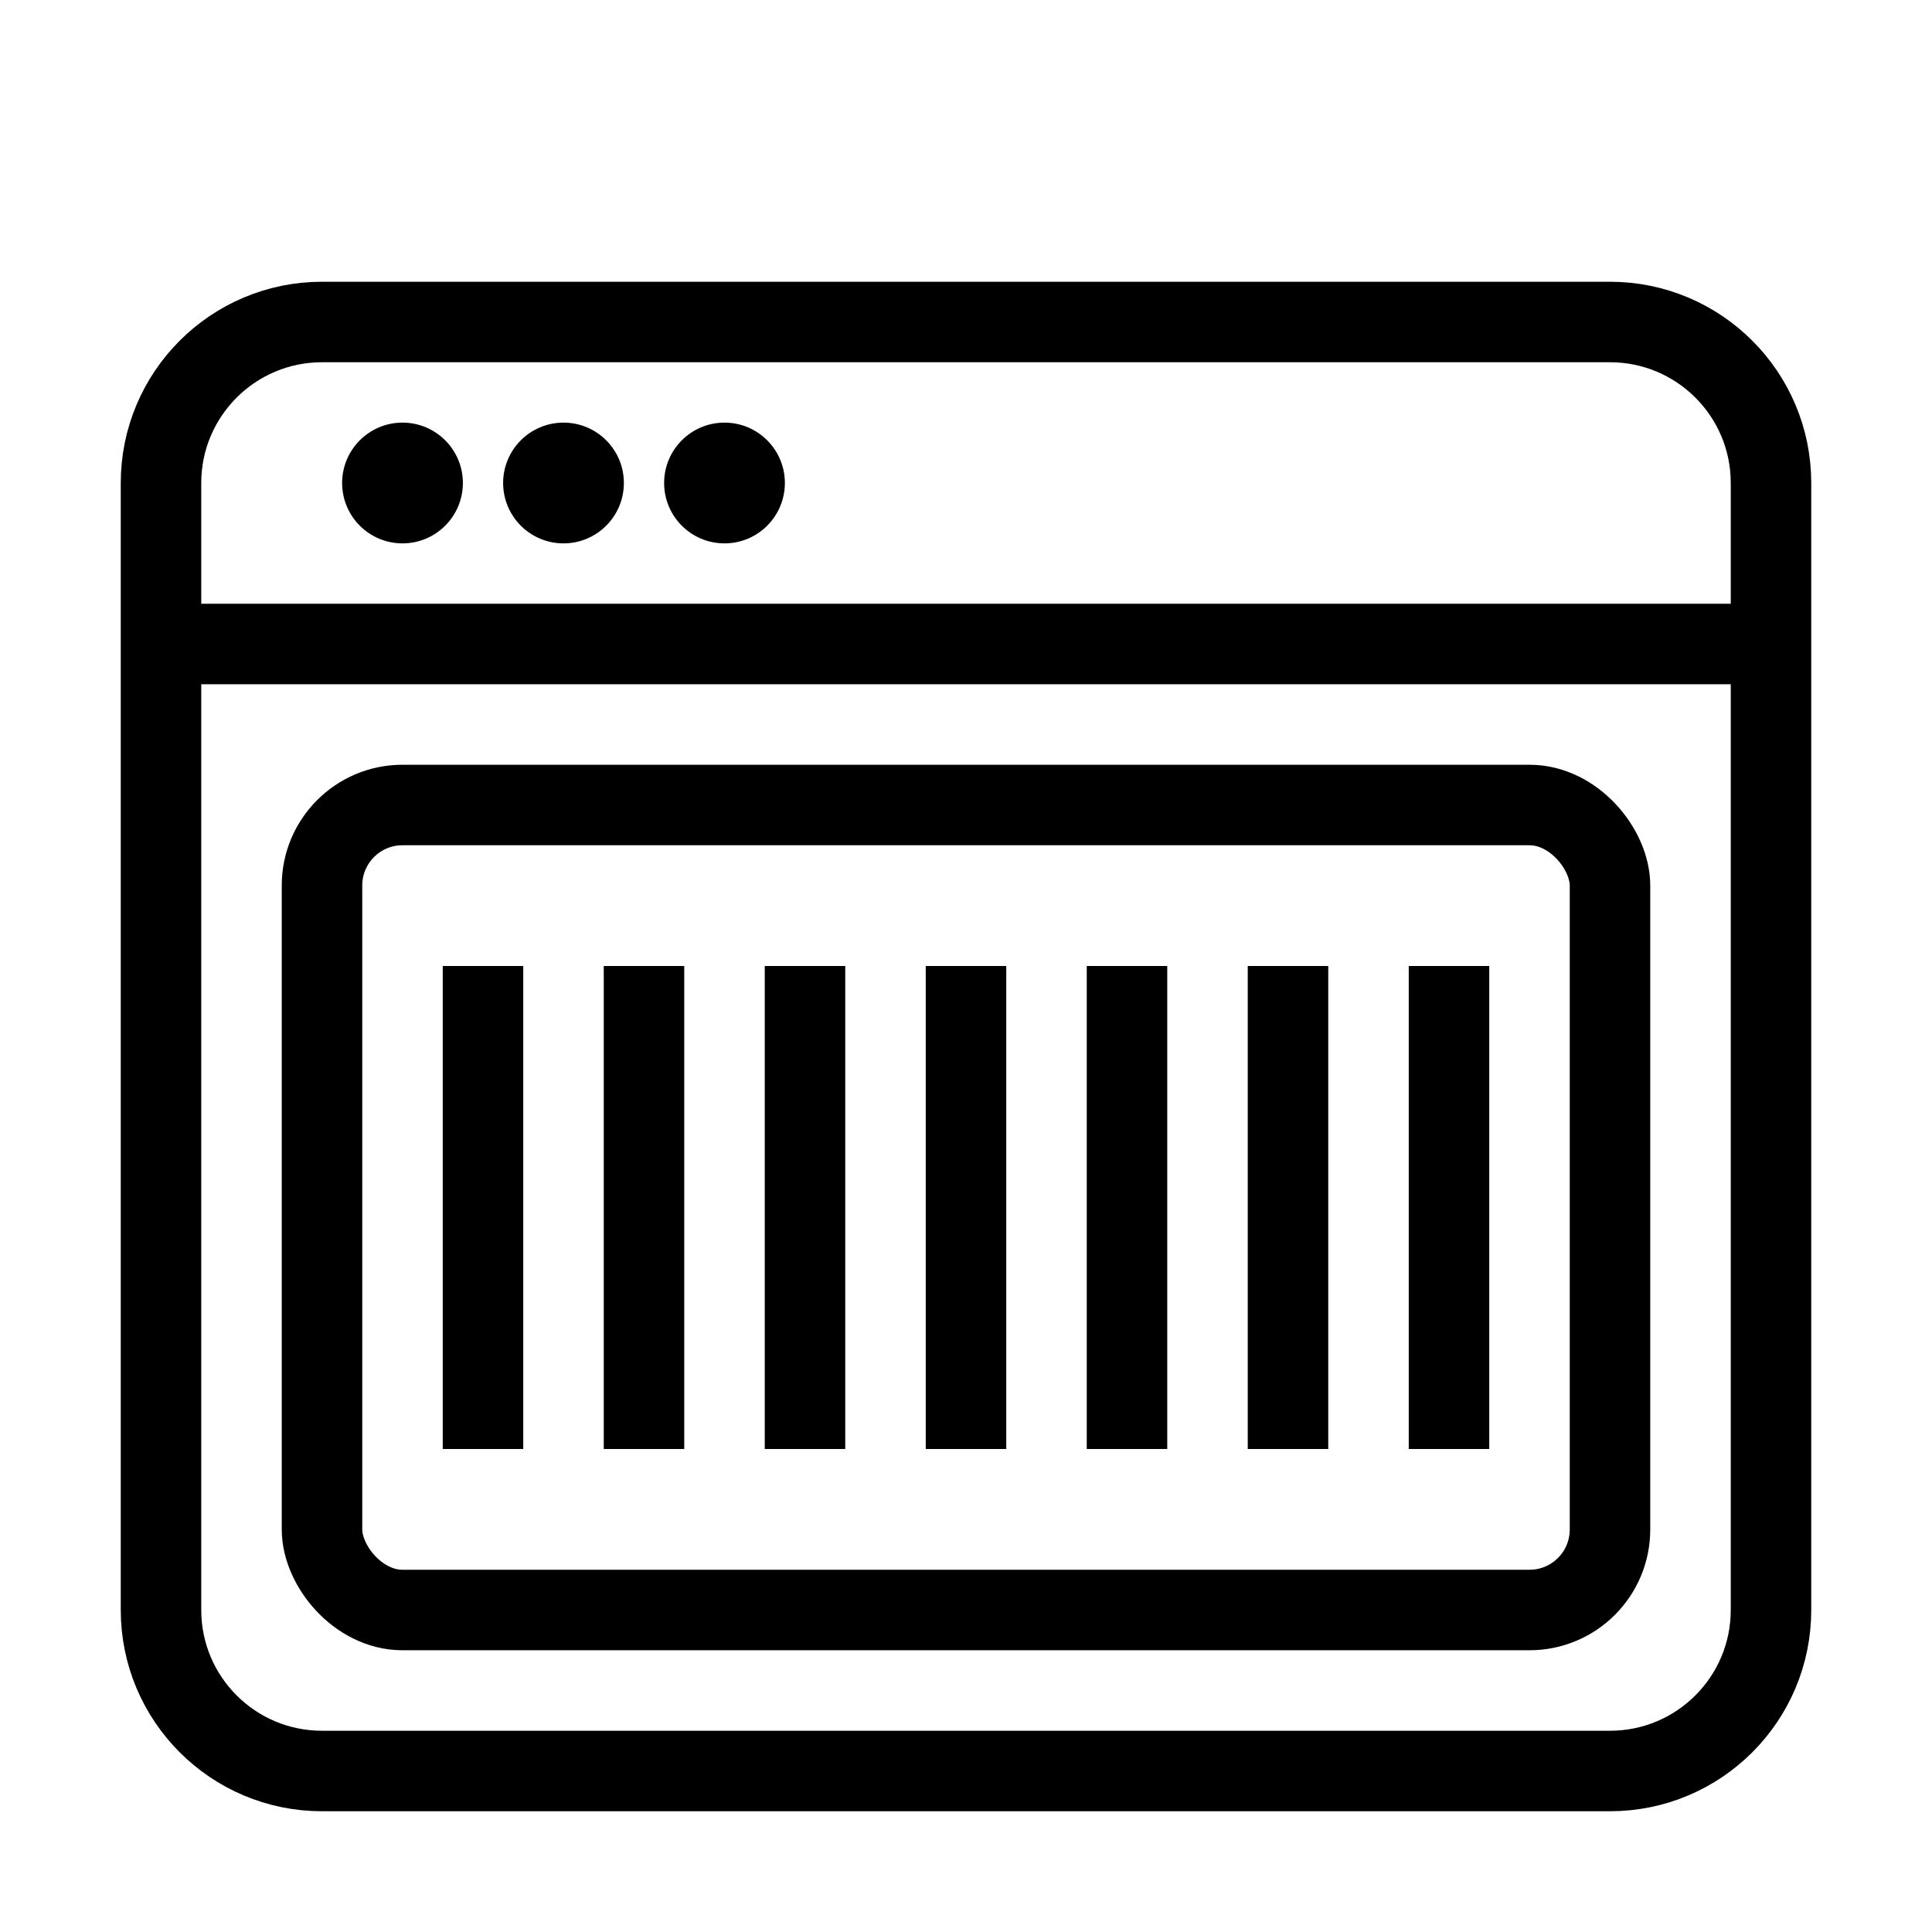 <svg width="48" height="48" viewBox="0 0 48 48" fill="none" xmlns="http://www.w3.org/2000/svg">
  <path d="M40 8H8C5.791 8 4 9.791 4 12V40C4 42.209 5.791 44 8 44H40C42.209 44 44 42.209 44 40V12C44 9.791 42.209 8 40 8Z" stroke="currentColor" stroke-width="2"/>
  <path d="M4 16H44" stroke="currentColor" stroke-width="2"/>
  <circle cx="10" cy="12" r="1.5" fill="currentColor"/>
  <circle cx="14" cy="12" r="1.5" fill="currentColor"/>
  <circle cx="18" cy="12" r="1.5" fill="currentColor"/>
  <rect x="8" y="20" width="32" height="20" rx="2" stroke="currentColor" stroke-width="2"/>
  <path d="M12 24V36" stroke="currentColor" stroke-width="2"/>
  <path d="M16 24V36" stroke="currentColor" stroke-width="2"/>
  <path d="M20 24V36" stroke="currentColor" stroke-width="2"/>
  <path d="M24 24V36" stroke="currentColor" stroke-width="2"/>
  <path d="M28 24V36" stroke="currentColor" stroke-width="2"/>
  <path d="M32 24V36" stroke="currentColor" stroke-width="2"/>
  <path d="M36 24V36" stroke="currentColor" stroke-width="2"/>
</svg> 